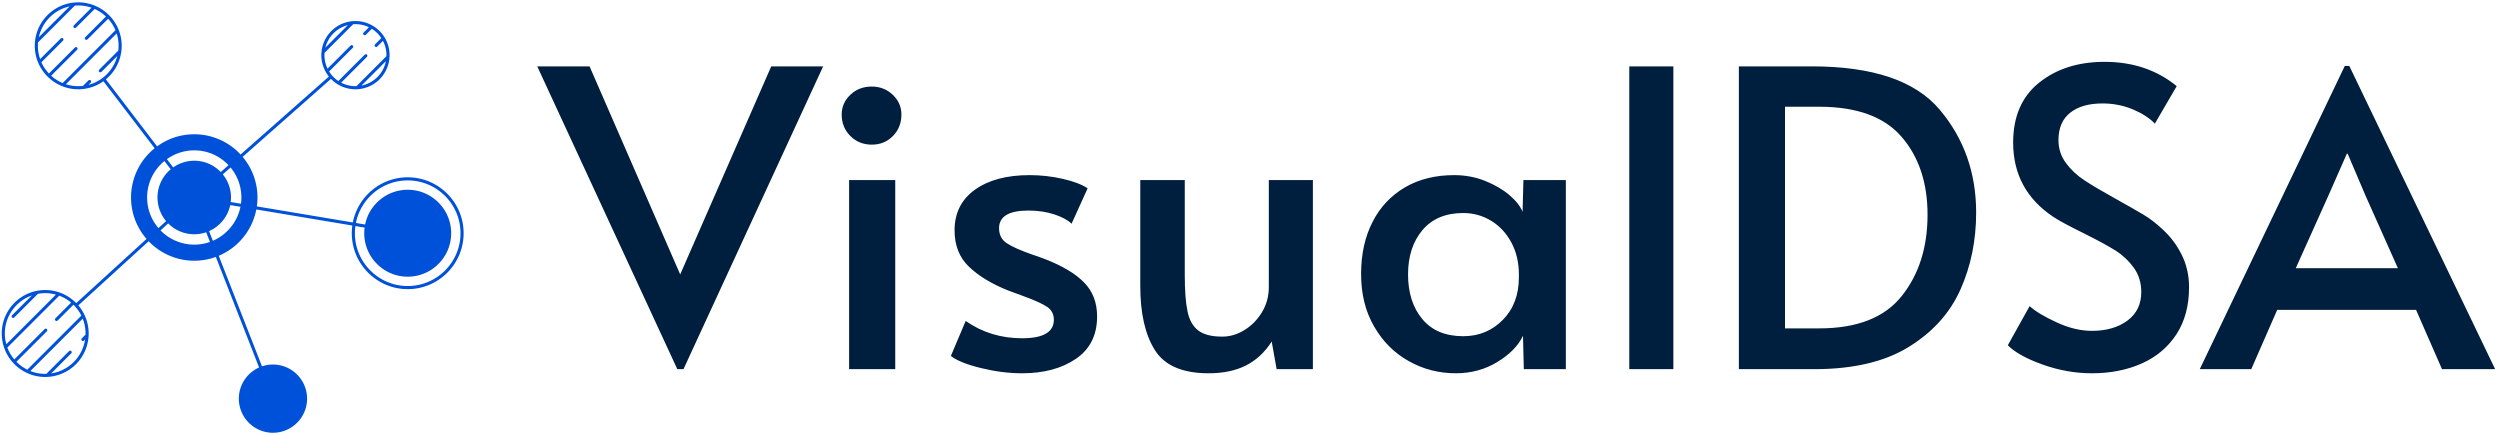 <svg xmlns="http://www.w3.org/2000/svg" version="1.1" xmlns:xlink="http://www.w3.org/1999/xlink" xmlns:svgjs="http://svgjs.dev/svgjs" width="1500" height="261" viewBox="0 0 1500 261"><g transform="matrix(1,0,0,1,-0.909,0.035)"><svg viewBox="0 0 396 69" data-background-color="#ffffff" preserveAspectRatio="xMidYMid meet" height="261" width="1500" xmlns="http://www.w3.org/2000/svg" xmlns:xlink="http://www.w3.org/1999/xlink"><g id="tight-bounds" transform="matrix(1,0,0,1,0.24,0.363)"><svg viewBox="0 0 395.52 68.274" height="68.274" width="395.52"><g><svg viewBox="0 0 503.671 86.942" height="68.274" width="395.52"><g transform="matrix(1,0,0,1,108.151,12.016)"><svg viewBox="0 0 395.52 62.91" height="62.91" width="395.52"><g id="textblocktransform"><svg viewBox="0 0 395.52 62.91" height="62.91" width="395.52" id="textblock"><g><svg viewBox="0 0 395.52 62.91" height="62.91" width="395.52"><g transform="matrix(1,0,0,1,0,0)"><svg width="395.52" viewBox="-0.8 -37.3 237.63 37.8" height="62.91" data-palette-color="#001f3f"><path d="M16.2 0L-0.8-36.75 5.55-36.75 16.55-11.5 27.6-36.75 33.9-36.75 16.95 0 16.2 0ZM37.05 0L37.05-22.95 42.65-22.95 42.65 0 37.05 0ZM39.8-27.25Q38.25-27.25 37.2-28.3 36.15-29.35 36.15-30.9L36.15-30.9Q36.15-32.3 37.2-33.3 38.25-34.3 39.8-34.3L39.8-34.3Q41.3-34.3 42.35-33.3 43.4-32.3 43.4-30.9L43.4-30.9Q43.4-29.35 42.37-28.3 41.35-27.25 39.8-27.25L39.8-27.25ZM58.05 0.5Q55.65 0.5 53.07-0.13 50.5-0.75 49.4-1.6L49.4-1.6 51.2-5.85Q54.2-3.75 58.05-3.75L58.05-3.75Q61.9-3.75 61.9-6L61.9-6Q61.9-7 61.1-7.55 60.3-8.1 58.25-8.85L58.25-8.85 56.35-9.55Q53.35-10.75 51.6-12.43 49.85-14.1 49.85-16.85L49.85-16.85Q49.85-20 52.32-21.78 54.8-23.55 58.95-23.55L58.95-23.55Q61-23.55 62.97-23.1 64.95-22.65 66-21.95L66-21.95 64.05-17.65Q63.4-18.3 61.97-18.78 60.55-19.25 58.8-19.25L58.8-19.25Q55.25-19.25 55.25-17.1L55.25-17.1Q55.25-15.9 56.2-15.28 57.15-14.65 59.3-13.9L59.3-13.9Q59.5-13.85 60.85-13.35L60.85-13.35Q64.05-12.1 65.59-10.5 67.15-8.9 67.15-6.4L67.15-6.4Q67.15-3 64.57-1.25 62 0.5 58.05 0.5L58.05 0.5ZM80.69 0.5Q75.94 0.5 74.17-2.3 72.39-5.1 72.39-10.1L72.39-10.1 72.39-22.95 77.79-22.95 77.79-11.45Q77.79-8.6 78.12-7.03 78.44-5.45 79.42-4.7 80.39-3.95 82.34-3.95L82.34-3.95Q83.74-3.95 85.04-4.75 86.34-5.55 87.17-6.93 87.99-8.3 87.99-9.95L87.99-9.95 87.99-22.95 93.34-22.95 93.34 0 88.94 0 88.34-3.35Q87.09-1.4 85.22-0.45 83.34 0.5 80.69 0.5L80.69 0.5ZM110.69 0.5Q107.59 0.5 104.97-0.98 102.34-2.45 100.77-5.18 99.19-7.9 99.19-11.55L99.19-11.55Q99.19-15.15 100.57-17.85 101.94-20.55 104.49-22.05 107.04-23.55 110.49-23.55L110.49-23.55Q112.49-23.55 114.24-22.85 115.99-22.15 117.19-21.13 118.39-20.1 118.79-19.1L118.79-19.1 118.89-22.95 124.04-22.95 124.04 0 118.94 0 118.84-4.05Q117.99-2.25 115.74-0.88 113.49 0.5 110.69 0.5L110.69 0.5ZM111.59-4Q114.44-4 116.39-5.98 118.34-7.95 118.34-11.15L118.34-11.15 118.34-11.5Q118.34-13.65 117.44-15.35 116.54-17.05 114.99-18 113.44-18.95 111.59-18.95L111.59-18.95Q108.39-18.95 106.64-16.88 104.89-14.8 104.89-11.5L104.89-11.5Q104.89-8.15 106.62-6.08 108.34-4 111.59-4L111.59-4ZM131.74 0L131.74-36.75 137.09-36.75 137.09 0 131.74 0ZM145.04 0L145.04-36.75 153.89-36.75Q164.99-36.75 169.41-31.5 173.84-26.25 173.84-19L173.84-19Q173.84-13.95 171.94-9.68 170.04-5.4 165.66-2.7 161.29 0 154.19 0L154.19 0 145.04 0ZM150.64-4.95L154.79-4.95Q161.69-4.95 164.81-8.88 167.94-12.8 167.94-18.75L167.94-18.75Q167.94-24.55 164.79-28.2 161.64-31.85 154.79-31.85L154.79-31.85 150.64-31.85 150.64-4.95ZM187.88 0.5Q184.88 0.5 181.93-0.55 178.98-1.6 177.68-2.9L177.68-2.9 180.33-7.65Q181.38-6.7 183.61-5.68 185.83-4.65 187.88-4.65L187.88-4.65Q190.53-4.65 192.21-5.9 193.88-7.15 193.88-9.35L193.88-9.35Q193.88-11.05 192.98-12.3 192.08-13.55 190.78-14.38 189.48-15.2 187.08-16.4L187.08-16.4Q184.23-17.8 183.18-18.5L183.18-18.5Q178.33-21.75 178.33-27.5L178.33-27.5Q178.33-32.25 181.48-34.77 184.63-37.3 189.43-37.3L189.43-37.3Q194.58-37.3 198.18-34.35L198.18-34.35 195.53-29.8Q194.58-30.8 192.86-31.53 191.13-32.25 189.18-32.25L189.18-32.25Q186.68-32.25 185.26-31.13 183.83-30 183.83-27.8L183.83-27.8Q183.83-26.25 184.73-25.03 185.63-23.8 187.01-22.9 188.38-22 190.73-20.7L190.73-20.7Q192.98-19.45 194.18-18.73 195.38-18 196.43-17L196.43-17Q197.88-15.7 198.78-13.9 199.68-12.1 199.68-9.95L199.68-9.95Q199.68-6.6 198.16-4.25 196.63-1.9 193.96-0.7 191.28 0.5 187.88 0.5L187.88 0.5ZM218.58-36.8L219.13-36.8 236.83 0 230.38 0 227.23-7.2 210.38-7.2 207.23 0 200.98 0 218.58-36.8ZM218.83-26.15L216.63-21.15 212.63-12.25 225.03-12.25 221.08-21.1 218.93-26.15 218.83-26.15Z" opacity="1" transform="matrix(1,0,0,1,0,0)" fill="#001f3f" class="wordmark-text-0" data-fill-palette-color="primary" id="text-0"></path></svg></g></svg></g></svg></g></svg></g><g><svg viewBox="0 0 93.299 86.942" height="86.942" width="93.299"><g><svg xmlns="http://www.w3.org/2000/svg" xmlns:xlink="http://www.w3.org/1999/xlink" version="1.1" x="0" y="0" viewBox="215.941 218.67 80.12 74.661" enable-background="new 206 206 100 100" xml:space="preserve" height="86.942" width="93.299" class="icon-icon-0" data-fill-palette-color="accent" id="icon-0"><path d="M286.361 249.016C281.651 249.016 277.715 252.391 276.841 256.85L260.192 254.063A10.92 10.92 0 0 0 257.729 245.471L273.047 231.944A5.9 5.9 0 0 0 277.588 233.743H277.594A5.927 5.927 0 0 0 283.217 227.83 5.92 5.92 0 0 0 280.202 222.675L280.187 222.668A5.9 5.9 0 0 0 276.776 221.935H276.77A5.93 5.93 0 0 0 271.403 227.297L271.401 227.311A5.9 5.9 0 0 0 272.69 231.541L257.371 245.066A10.94 10.94 0 0 0 249.335 241.553C246.929 241.553 244.702 242.332 242.893 243.652L234.002 232.028A7.54 7.54 0 0 0 236.687 227.177C236.689 227.17 236.691 227.165 236.691 227.157A7.5 7.5 0 0 0 236.226 223.45 7.6 7.6 0 0 0 234.604 220.946C234.601 220.943 234.599 220.937 234.595 220.933 234.591 220.93 234.588 220.93 234.584 220.926A7.6 7.6 0 0 0 232.089 219.241 7.5 7.5 0 0 0 229.212 218.67C225.055 218.67 221.673 222.051 221.673 226.209 221.673 227.23 221.878 228.204 222.247 229.094 222.249 229.099 222.25 229.105 222.254 229.112A7.6 7.6 0 0 0 223.923 231.577C223.927 231.582 223.928 231.588 223.934 231.593L223.956 231.607A7.5 7.5 0 0 0 226.451 233.224C226.464 233.229 226.478 233.235 226.491 233.238A7.5 7.5 0 0 0 230.161 233.688H230.164C230.171 233.688 230.177 233.685 230.184 233.685A7.5 7.5 0 0 0 233.573 232.354L242.466 243.98A10.95 10.95 0 0 0 238.369 252.52 10.92 10.92 0 0 0 241.061 259.706L228.861 270.839A5 5 0 0 0 228.577 270.564L228.568 270.549C228.563 270.544 228.555 270.542 228.55 270.536A7.6 7.6 0 0 0 225.967 268.997C225.952 268.99 225.938 268.986 225.922 268.98A7.5 7.5 0 0 0 223.482 268.574C219.325 268.574 215.941 271.957 215.941 276.114 215.941 276.968 216.087 277.787 216.348 278.552 216.353 278.568 216.357 278.584 216.365 278.599 216.703 279.564 217.229 280.439 217.903 281.179 217.908 281.186 217.912 281.195 217.917 281.2S217.928 281.207 217.933 281.211A7.6 7.6 0 0 0 220.342 282.965C221.298 283.405 222.363 283.653 223.482 283.653 223.586 283.653 223.691 283.649 223.794 283.646H223.797A7.55 7.55 0 0 0 231.014 276.429C231.017 276.325 231.021 276.218 231.021 276.114A7.5 7.5 0 0 0 230.324 272.951 7.6 7.6 0 0 0 229.226 271.237L241.426 260.104A10.94 10.94 0 0 0 253.081 262.828L260.581 282.006A5.93 5.93 0 0 0 257.068 287.413 5.925 5.925 0 0 0 262.987 293.331 5.927 5.927 0 0 0 268.907 287.413 5.926 5.926 0 0 0 262.987 281.493C262.322 281.493 261.681 281.604 261.086 281.807L253.583 262.631A11 11 0 0 0 260.104 254.596L276.756 257.383A10 10 0 0 0 276.661 258.715C276.661 264.065 281.013 268.416 286.362 268.416S296.061 264.064 296.061 258.715C296.06 253.368 291.711 249.016 286.361 249.016M278.338 233.107L282.576 228.869A5.39 5.39 0 0 1 278.338 233.107M275.984 222.614L272.083 226.515A5.39 5.39 0 0 1 275.984 222.614M272.456 230.17A5.34 5.34 0 0 1 271.936 227.426L276.895 222.468A5.33 5.33 0 0 1 279.638 222.988L278.72 223.906A0.27 0.27 0 1 0 279.101 224.288L280.129 223.26A5.4 5.4 0 0 1 281.785 224.868L280.697 225.955A0.271 0.271 0 0 0 280.888 226.416C280.958 226.416 281.027 226.389 281.078 226.337L282.066 225.349A5.3 5.3 0 0 1 282.671 228.008L277.475 233.204C277.415 233.206 277.356 233.209 277.296 233.209A5.3 5.3 0 0 1 274.814 232.599L279.288 228.125A0.27 0.27 0 0 0 279.288 227.743 0.27 0.27 0 0 0 278.907 227.743L274.334 232.316A5.4 5.4 0 0 1 272.726 230.661L276.838 226.549A0.27 0.27 0 0 0 276.838 226.168 0.27 0.27 0 0 0 276.456 226.168zM227.718 219.372L222.374 224.716A7.02 7.02 0 0 1 227.718 219.372M224.513 231.394L229.021 226.886A0.27 0.27 0 0 0 229.021 226.504 0.27 0.27 0 0 0 228.639 226.504L224.129 231.014A7 7 0 0 1 222.82 229.06L226.57 225.31A0.27 0.27 0 0 0 226.57 224.929 0.27 0.27 0 0 0 226.189 224.929L222.604 228.513A6.9 6.9 0 0 1 222.238 225.614L228.615 219.237A6.9 6.9 0 0 1 231.514 219.601L228.448 222.667A0.27 0.27 0 0 0 228.639 223.128 0.27 0.27 0 0 0 228.83 223.049L232.06 219.819A7 7 0 0 1 234.018 221.128L230.428 224.716A0.27 0.27 0 0 0 230.619 225.177 0.27 0.27 0 0 0 230.81 225.098L234.396 221.513A7 7 0 0 1 235.667 223.505L226.506 232.666A7 7 0 0 1 224.513 231.394M230.983 232.983L231.368 232.596A0.27 0.27 0 0 0 231.368 232.214 0.27 0.27 0 0 0 230.986 232.214L230.041 233.159A7 7 0 0 1 227.065 232.871L235.873 224.063A6.9 6.9 0 0 1 236.161 227.039L232.859 230.341A0.27 0.27 0 0 0 233.05 230.802 0.27 0.27 0 0 0 233.241 230.723L235.985 227.979A7.04 7.04 0 0 1 230.983 232.983M216.479 276.114C216.479 273.062 218.443 270.463 221.173 269.507L217.729 272.951A0.27 0.27 0 0 0 217.92 273.412 0.27 0.27 0 0 0 218.111 273.333L222.213 269.231A6.95 6.95 0 0 1 225.339 269.366L216.734 277.972A7 7 0 0 1 216.479 276.114M230.478 276.114C230.478 276.18 230.477 276.248 230.475 276.314L229.829 276.96A0.27 0.27 0 0 0 230.02 277.421 0.27 0.27 0 0 0 230.211 277.342L230.402 277.151A7.01 7.01 0 0 1 224.516 283.036L228.006 279.546A0.27 0.27 0 0 0 228.006 279.165 0.27 0.27 0 0 0 227.624 279.165L223.681 283.107C223.615 283.109 223.548 283.113 223.481 283.113A7 7 0 0 1 220.906 282.62L229.988 273.538C230.303 274.335 230.478 275.204 230.478 276.114M229.751 273.01L220.376 282.385A7.1 7.1 0 0 1 218.485 281.011L223.768 275.729C223.874 275.623 223.874 275.454 223.768 275.347S223.493 275.241 223.386 275.347L218.121 280.612A7 7 0 0 1 216.918 278.55L225.915 269.553C226.673 269.833 227.368 270.244 227.977 270.755L225.262 273.471A0.27 0.27 0 1 0 225.643 273.853L228.376 271.12A7 7 0 0 1 229.751 273.01M249.335 244.344C251.674 244.344 253.786 245.333 255.278 246.913L253.928 248.105A6.35 6.35 0 0 0 245.682 247.299L244.589 245.87A8.1 8.1 0 0 1 249.335 244.344M241.159 252.52A8.16 8.16 0 0 1 244.159 246.195L245.254 247.627A6.36 6.36 0 0 0 244.452 256.614L243.123 257.827A8.14 8.14 0 0 1 241.159 252.52M249.335 260.696A8.15 8.15 0 0 1 243.485 258.224L244.814 257.012A6.36 6.36 0 0 0 251.404 258.55L252.061 260.228A8.1 8.1 0 0 1 249.335 260.696M252.564 260.03L251.906 258.352A6.4 6.4 0 0 0 255.574 253.838L257.351 254.135A8.21 8.21 0 0 1 252.564 260.03M257.437 253.602L255.662 253.305A6.35 6.35 0 0 0 254.286 248.509L255.637 247.317A8.15 8.15 0 0 1 257.437 253.602M286.361 267.876C281.31 267.876 277.2 263.766 277.2 258.715 277.2 258.294 277.232 257.878 277.288 257.471L278.888 257.74C278.846 258.06 278.821 258.385 278.821 258.716 278.821 262.874 282.205 266.257 286.362 266.257S293.901 262.874 293.901 258.716C293.901 254.559 290.519 251.177 286.362 251.177 282.721 251.177 279.674 253.77 278.974 257.207L277.375 256.939C278.205 252.736 281.918 249.557 286.361 249.557 291.411 249.557 295.52 253.665 295.52 258.716 295.52 263.766 291.411 267.876 286.361 267.876" fill="#0051d9" data-fill-palette-color="accent"></path></svg></g></svg></g></svg></g><defs></defs></svg><rect width="395.52" height="68.274" fill="none" stroke="none" visibility="hidden"></rect></g></svg></g></svg>